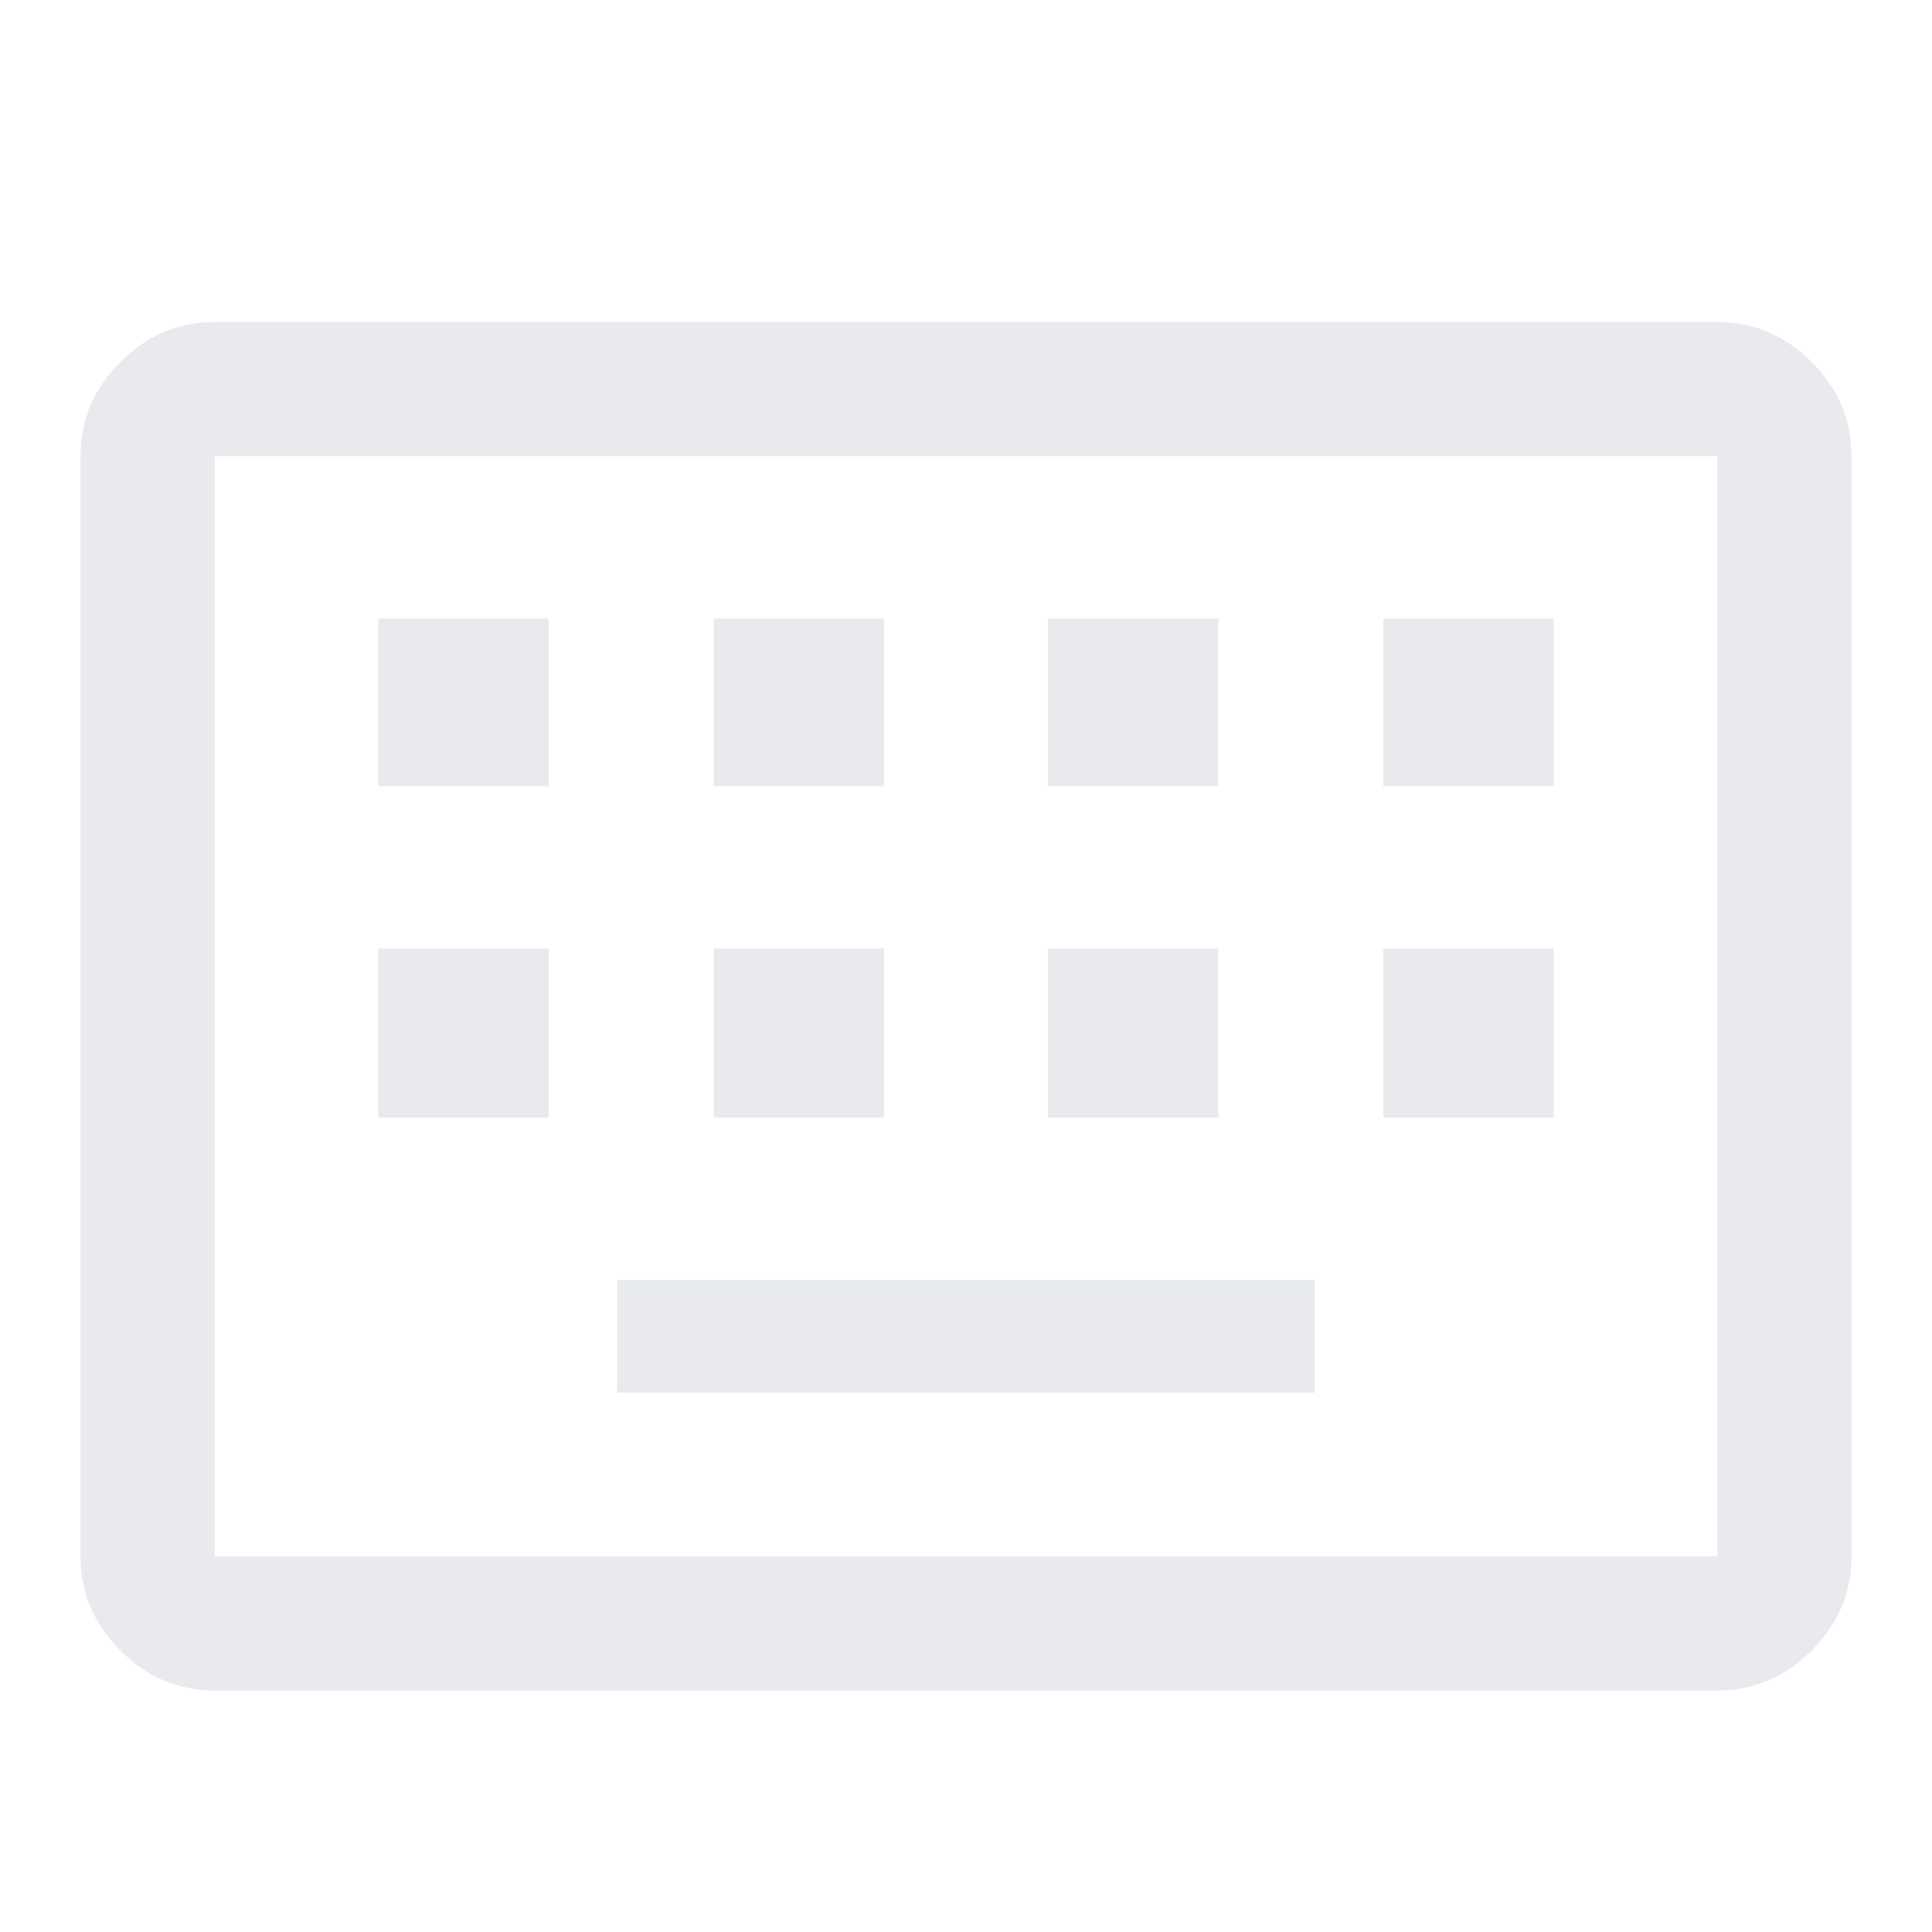 <svg xmlns="http://www.w3.org/2000/svg" height="40px" viewBox="0 -960 960 960" width="40px" fill="#e8eaed"><path d="M106.67-120q-27 0-46.84-19.83Q40-159.67 40-186.67v-546.66q0-27 19.83-46.84Q79.67-800 106.67-800h746.66q27 0 46.84 19.83Q920-760.33 920-733.33v546.66q0 27-19.83 46.84Q880.33-120 853.33-120H106.67Zm0-66.67h746.66v-546.66H106.67v546.66Zm200-81.33h346.66v-56H306.67v56ZM188-404.67h84.67v-84H188v84Zm166.67 0h84.66v-84h-84.66v84Zm166 0h84.66v-84h-84.66v84Zm166.66 0H772v-84h-84.67v84ZM188-569.33h84.67v-83.34H188v83.34Zm166.67 0h84.66v-83.34h-84.66v83.34Zm166 0h84.66v-83.34h-84.66v83.34Zm166.66 0H772v-83.34h-84.67v83.34ZM106.67-186.67v-546.66 546.66Z"/></svg>